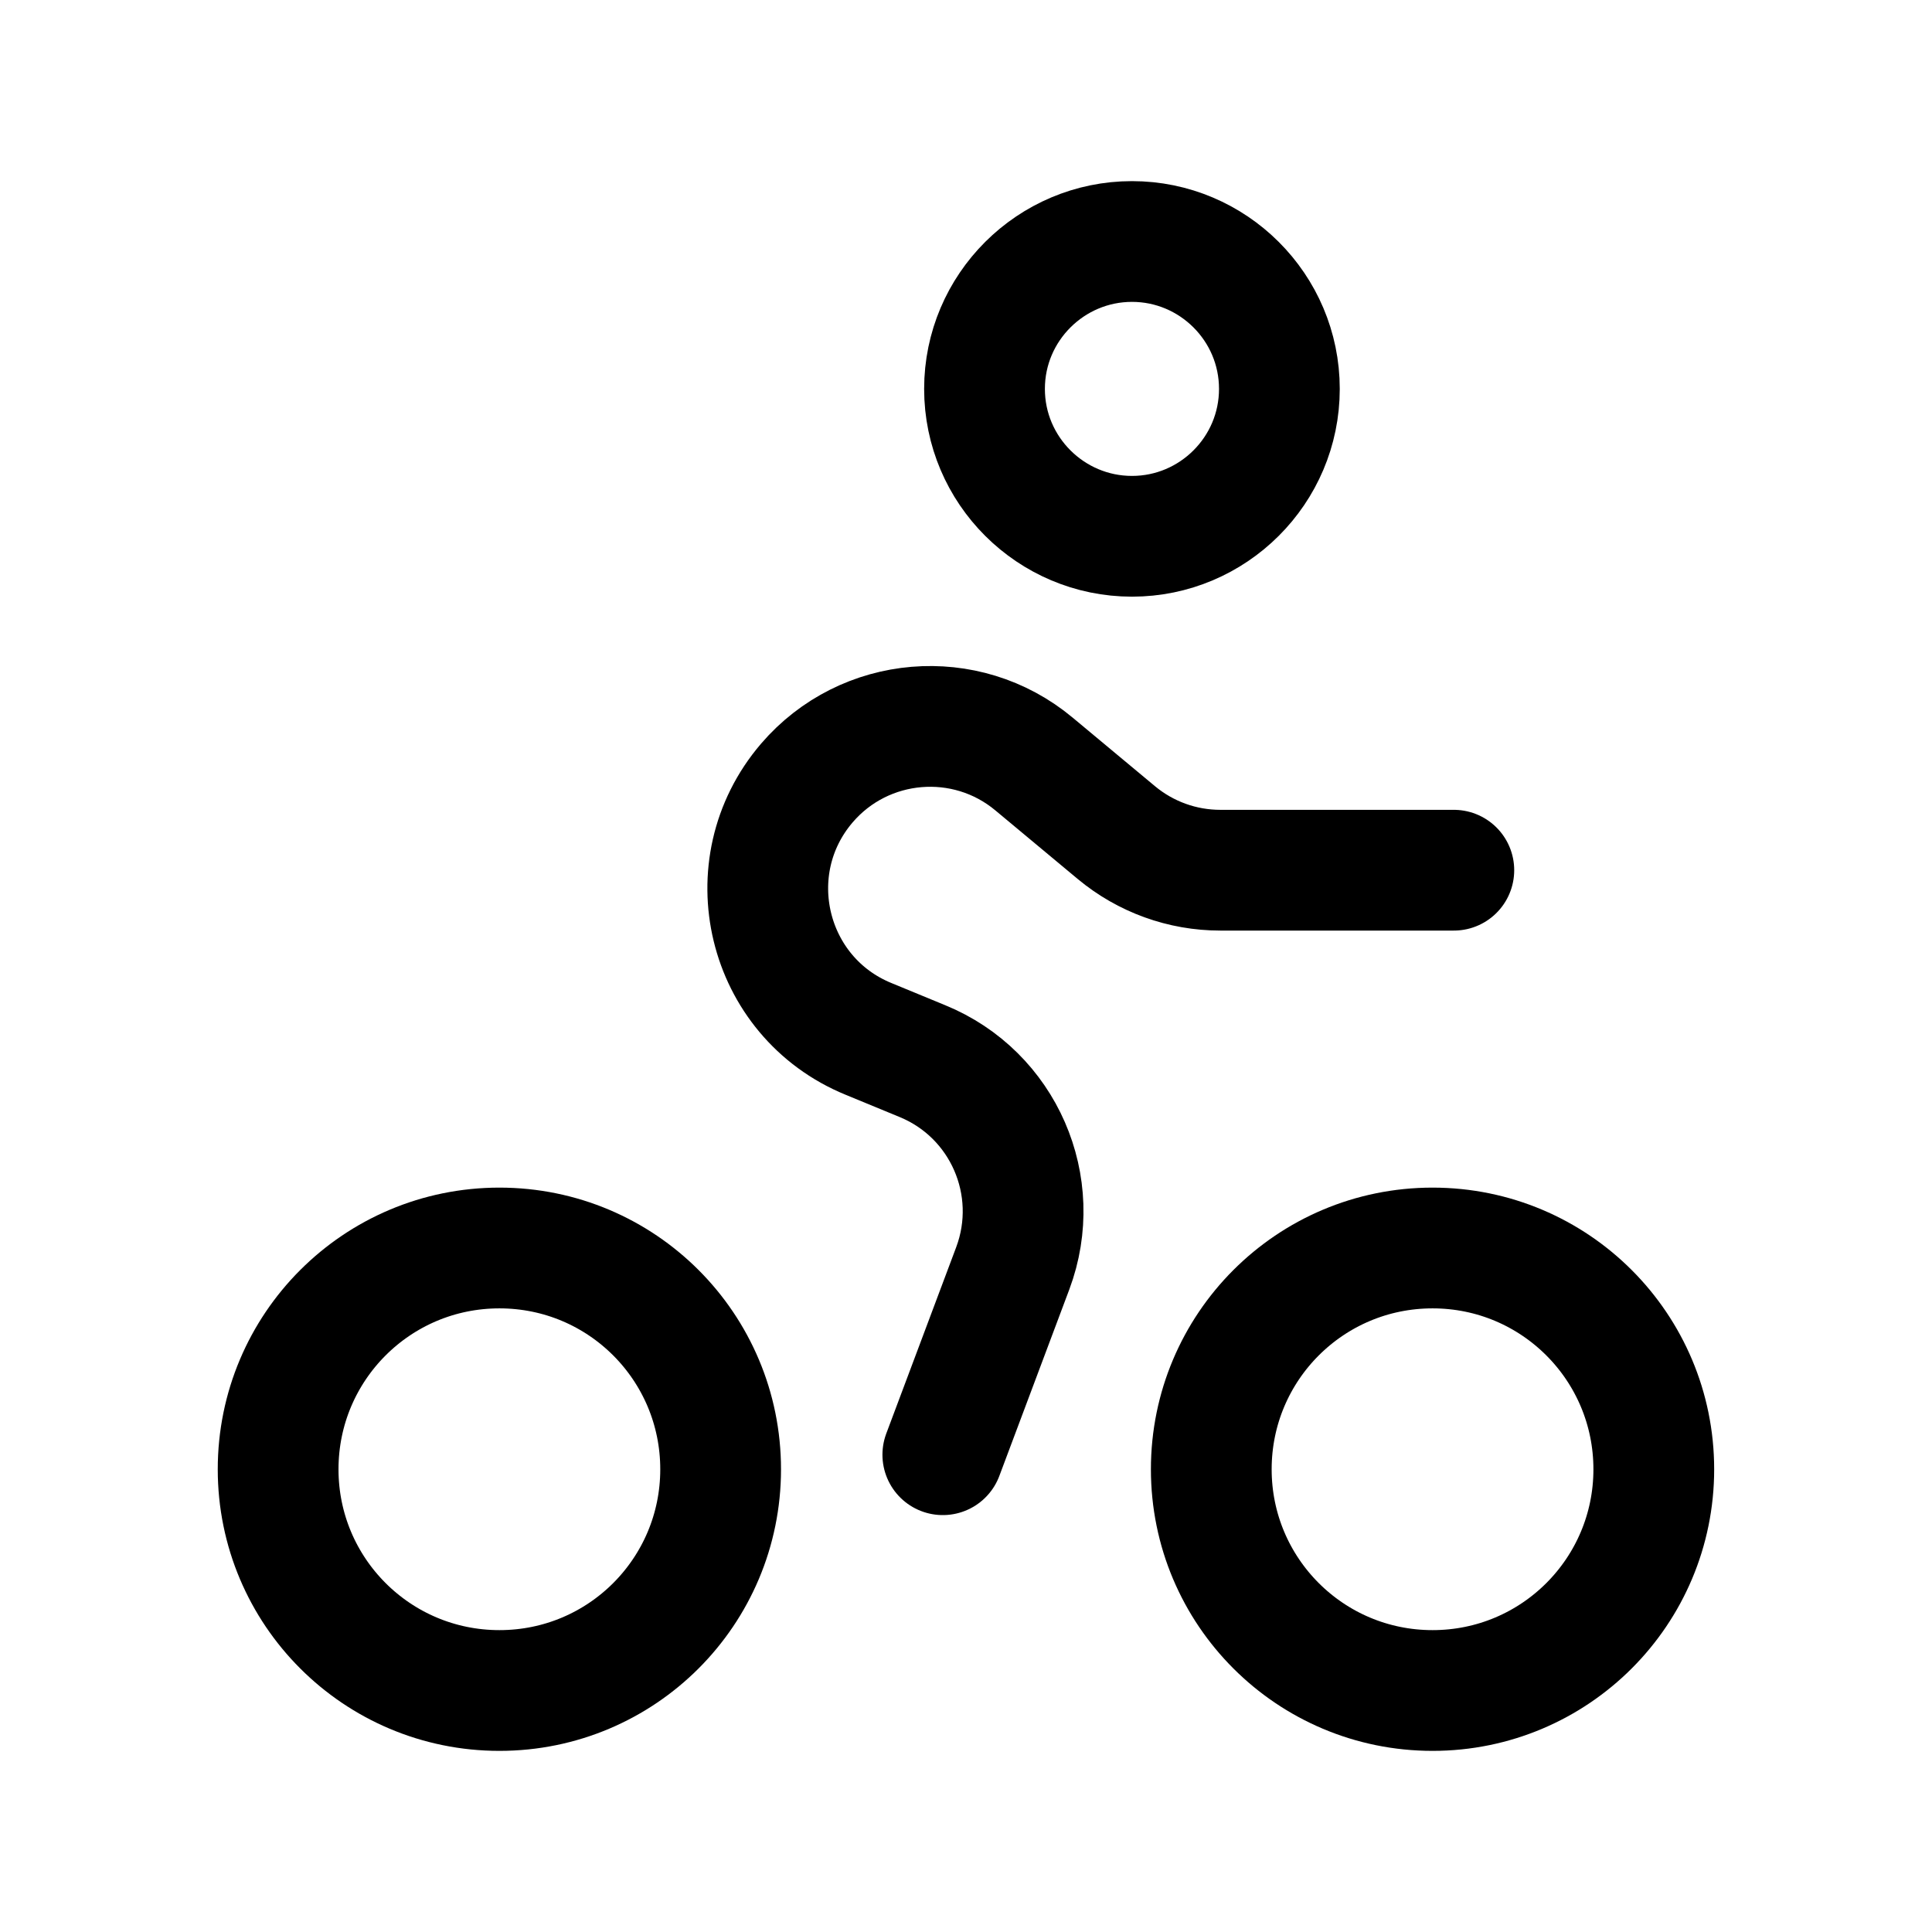 <svg width="24" height="24" viewBox="0 0 24 24" fill="none" xmlns="http://www.w3.org/2000/svg">
<path d="M11.712 18.071L12.581 15.755C12.963 14.733 12.466 13.593 11.457 13.181L10.79 12.906C9.518 12.386 9.129 10.771 10.023 9.727C10.74 8.891 11.999 8.785 12.845 9.491L13.868 10.343C14.231 10.645 14.687 10.81 15.159 10.81H18.06" stroke="black" stroke-width="1.5" stroke-linecap="round" stroke-linejoin="round"/>
<path fill-rule="evenodd" clip-rule="evenodd" d="M14.062 6.662C15.069 6.662 15.893 5.843 15.893 4.831C15.893 3.819 15.069 3 14.062 3C13.055 3 12.23 3.819 12.23 4.831C12.23 5.843 13.055 6.662 14.062 6.662Z" stroke="black" stroke-width="1.5" stroke-linecap="round" stroke-linejoin="round"/>
<path fill-rule="evenodd" clip-rule="evenodd" d="M6.204 21C7.725 21 8.952 19.77 8.952 18.252C8.952 16.733 7.725 15.503 6.204 15.503C4.683 15.503 3.455 16.733 3.455 18.252C3.455 19.77 4.683 21 6.204 21Z" stroke="black" stroke-width="1.5" stroke-linecap="round" stroke-linejoin="round"/>
<path fill-rule="evenodd" clip-rule="evenodd" d="M17.796 21C19.316 21 20.544 19.77 20.544 18.252C20.544 16.733 19.316 15.503 17.796 15.503C16.275 15.503 15.047 16.733 15.047 18.252C15.047 19.77 16.275 21 17.796 21Z" stroke="black" stroke-width="1.5" stroke-linecap="round" stroke-linejoin="round"/>
</svg>